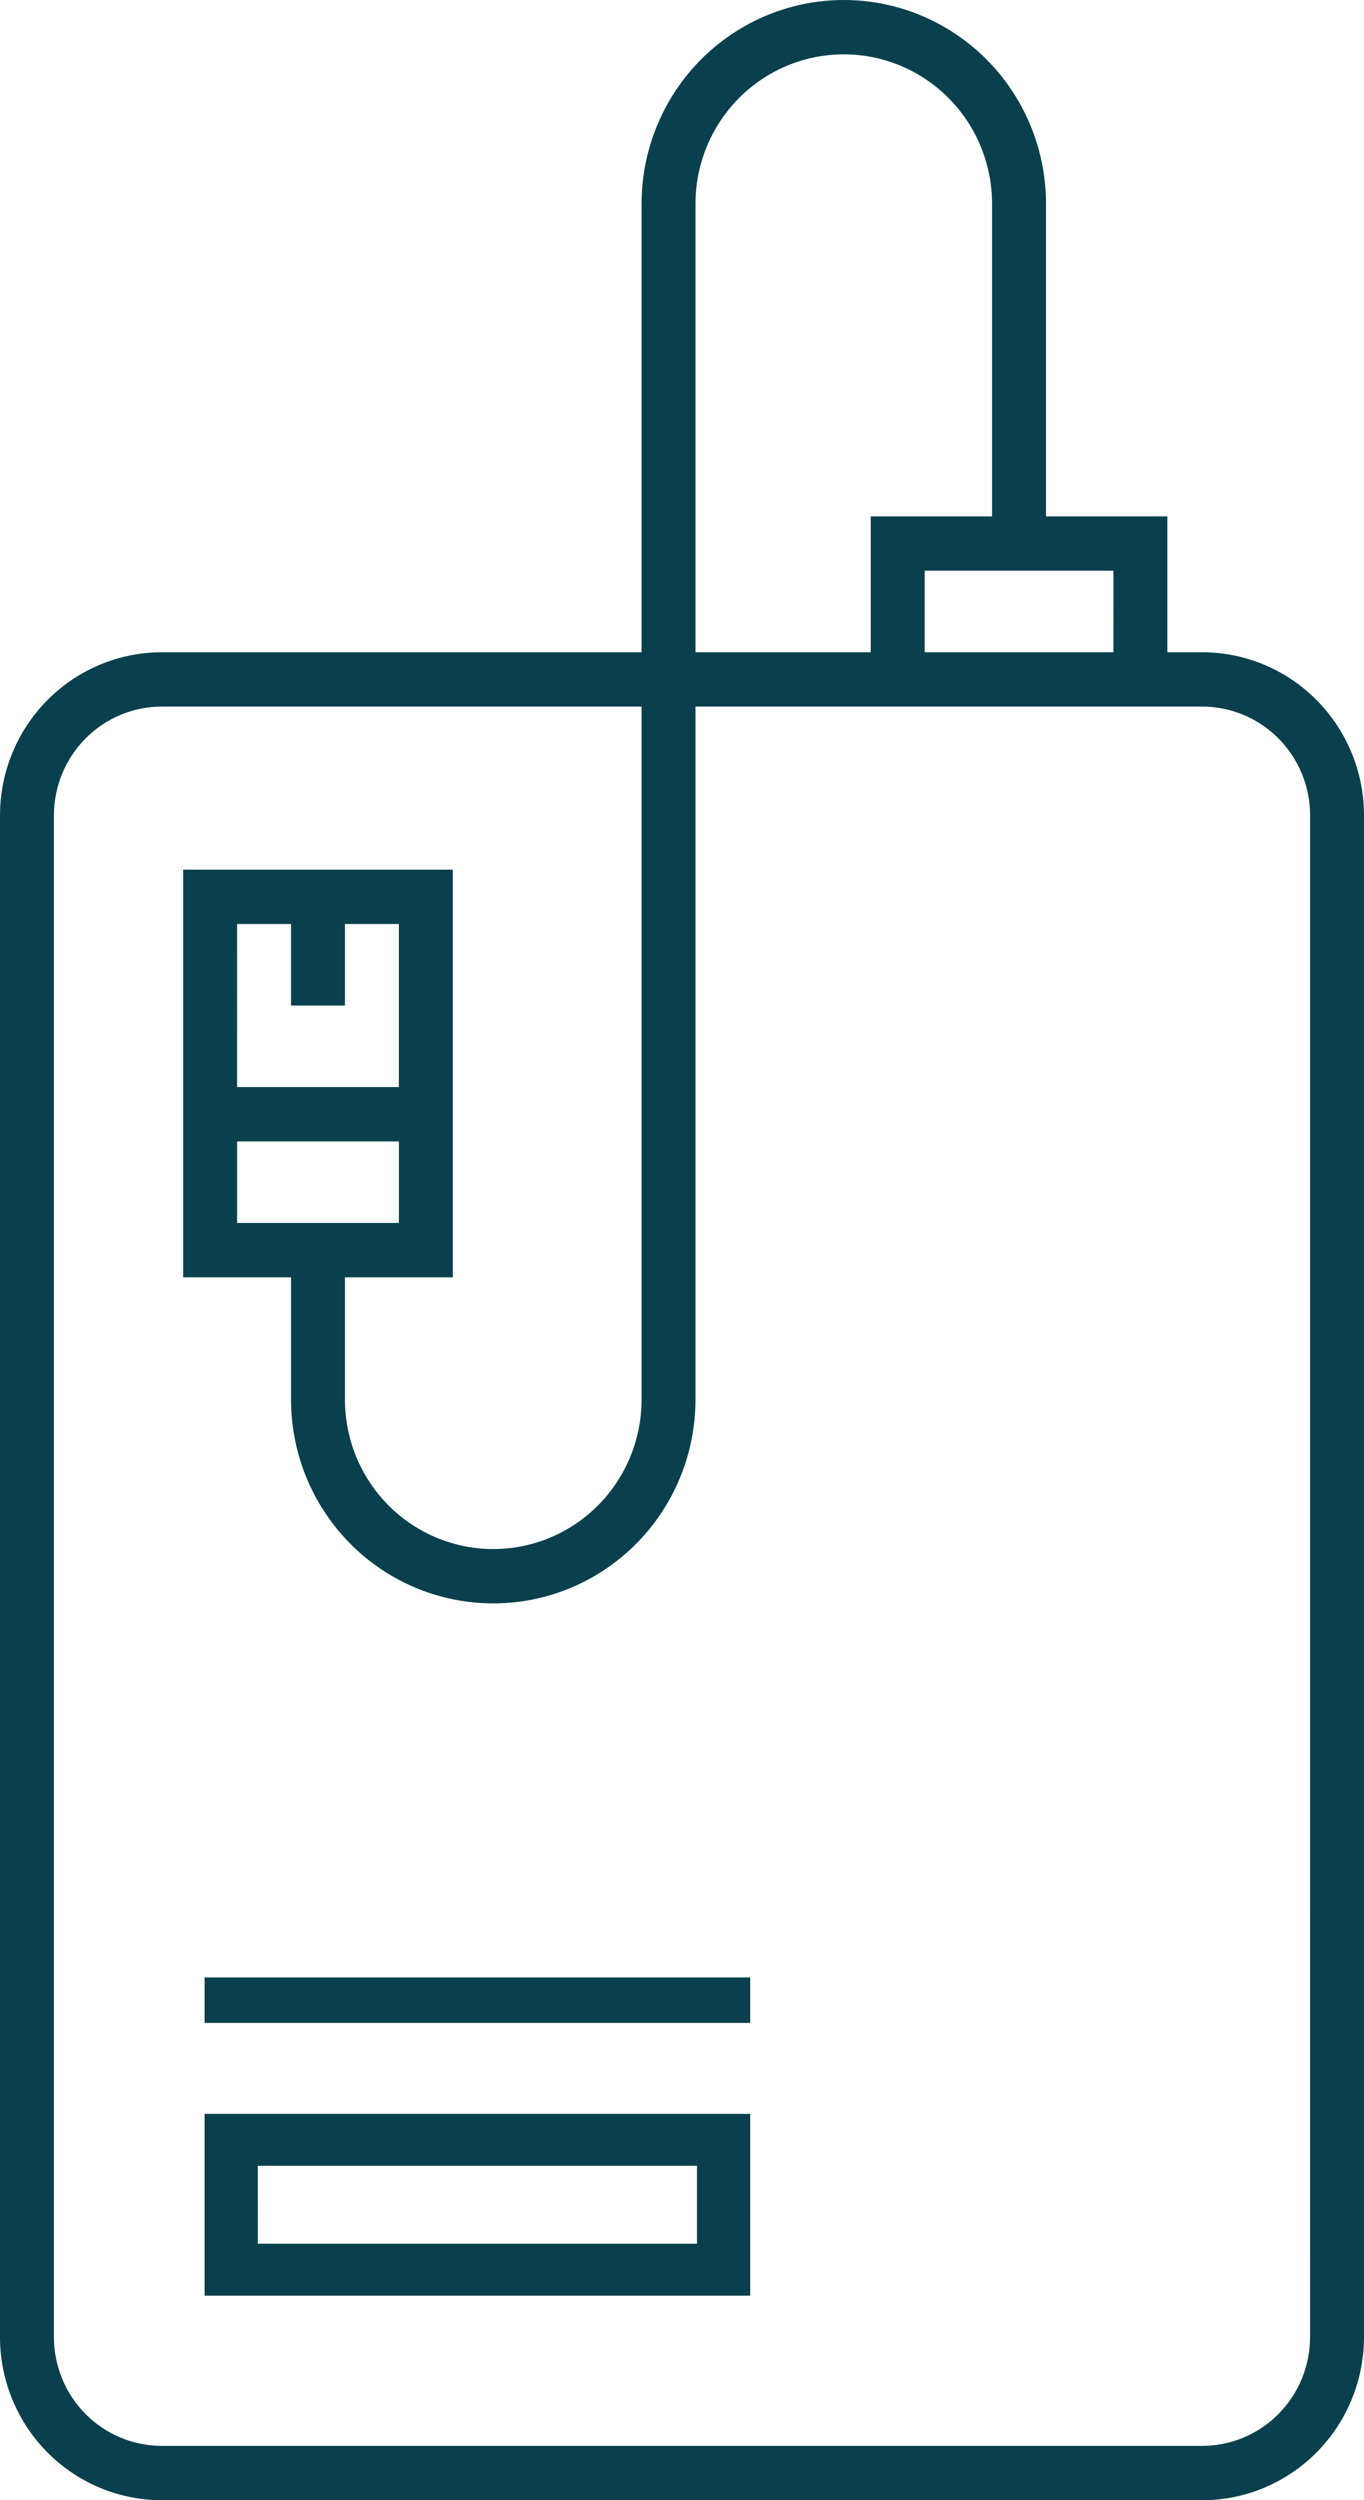 <?xml version="1.0" encoding="UTF-8"?>
<svg width="107px" height="196px" viewBox="0 0 107 196" version="1.1" xmlns="http://www.w3.org/2000/svg" xmlns:xlink="http://www.w3.org/1999/xlink">
    <title>Group 7</title>
    <g id="Exploration-July-2023" stroke="none" stroke-width="1" fill="none" fill-rule="evenodd">
        <g id="Artboard-Copy-11" transform="translate(-198, -3686)" fill="#0A404D" fill-rule="nonzero">
            <g id="noun-hard-drive-1138282" transform="translate(198, 3686)">
                <path d="M94.311,51.131 L91.574,51.131 L91.574,40.479 L82.056,40.479 L82.056,15.978 C82.056,10.27 79.031,4.996 74.124,2.141 C69.215,-0.714 63.168,-0.714 58.26,2.141 C53.352,4.996 50.328,10.27 50.328,15.978 L50.328,51.131 L12.69,51.131 C9.326,51.134 6.1,52.482 3.721,54.879 C1.341,57.274 0.003,60.524 0,63.912 L0,183.217 C0.003,186.607 1.341,189.855 3.721,192.252 C6.099,194.648 9.326,195.996 12.69,196 L94.31,196 C97.674,195.996 100.9,194.648 103.279,192.252 C105.659,189.855 106.997,186.606 107,183.217 L107,63.912 C106.997,60.524 105.659,57.274 103.279,54.879 C100.901,52.482 97.674,51.134 94.31,51.131 L94.311,51.131 Z M87.344,51.131 L72.537,51.131 L72.537,44.739 L87.343,44.739 L87.344,51.131 Z M54.558,15.978 C54.558,11.792 56.776,7.923 60.374,5.831 C63.974,3.737 68.408,3.737 72.008,5.831 C75.608,7.923 77.824,11.792 77.824,15.978 L77.824,40.479 L68.306,40.479 L68.306,51.131 L54.558,51.131 L54.558,15.978 Z M102.769,183.217 C102.766,185.476 101.875,187.643 100.289,189.24 C98.703,190.838 96.552,191.737 94.309,191.738 L12.69,191.738 C10.447,191.737 8.296,190.838 6.71,189.24 C5.124,187.642 4.233,185.476 4.23,183.217 L4.23,63.913 C4.233,61.654 5.124,59.489 6.71,57.89 C8.296,56.292 10.447,55.394 12.69,55.391 L50.328,55.391 L50.328,109.718 C50.328,113.904 48.11,117.772 44.51,119.865 C40.912,121.958 36.476,121.958 32.876,119.865 C29.278,117.772 27.06,113.904 27.06,109.718 L27.06,100.131 L35.52,100.131 L35.52,68.174 L14.369,68.174 L14.369,100.131 L22.829,100.131 L22.829,109.718 L22.83,109.718 C22.83,115.426 25.853,120.701 30.762,123.554 C35.669,126.409 41.717,126.409 46.626,123.554 C51.533,120.701 54.558,115.426 54.558,109.718 L54.558,55.391 L94.312,55.391 C96.555,55.394 98.706,56.292 100.292,57.89 C101.878,59.489 102.769,61.654 102.772,63.913 L102.769,183.217 Z M18.6,89.478 L31.292,89.478 L31.292,95.87 L18.6,95.87 L18.6,89.478 Z M27.06,78.826 L27.06,72.434 L31.29,72.434 L31.29,85.217 L18.598,85.217 L18.6,72.434 L22.83,72.434 L22.83,78.826 L27.06,78.826 Z" id="Shape"></path>
                <path d="M16.05,179.964 L58.85,179.964 L58.85,165.709 L16.05,165.709 L16.05,179.964 Z M20.225,169.782 L54.675,169.782 L54.675,175.891 L20.227,175.891 L20.225,169.782 Z" id="Shape"></path>
                <polygon id="Path" points="16.05 155.018 58.85 155.018 58.85 158.582 16.05 158.582"></polygon>
            </g>
        </g>
    </g>
</svg>